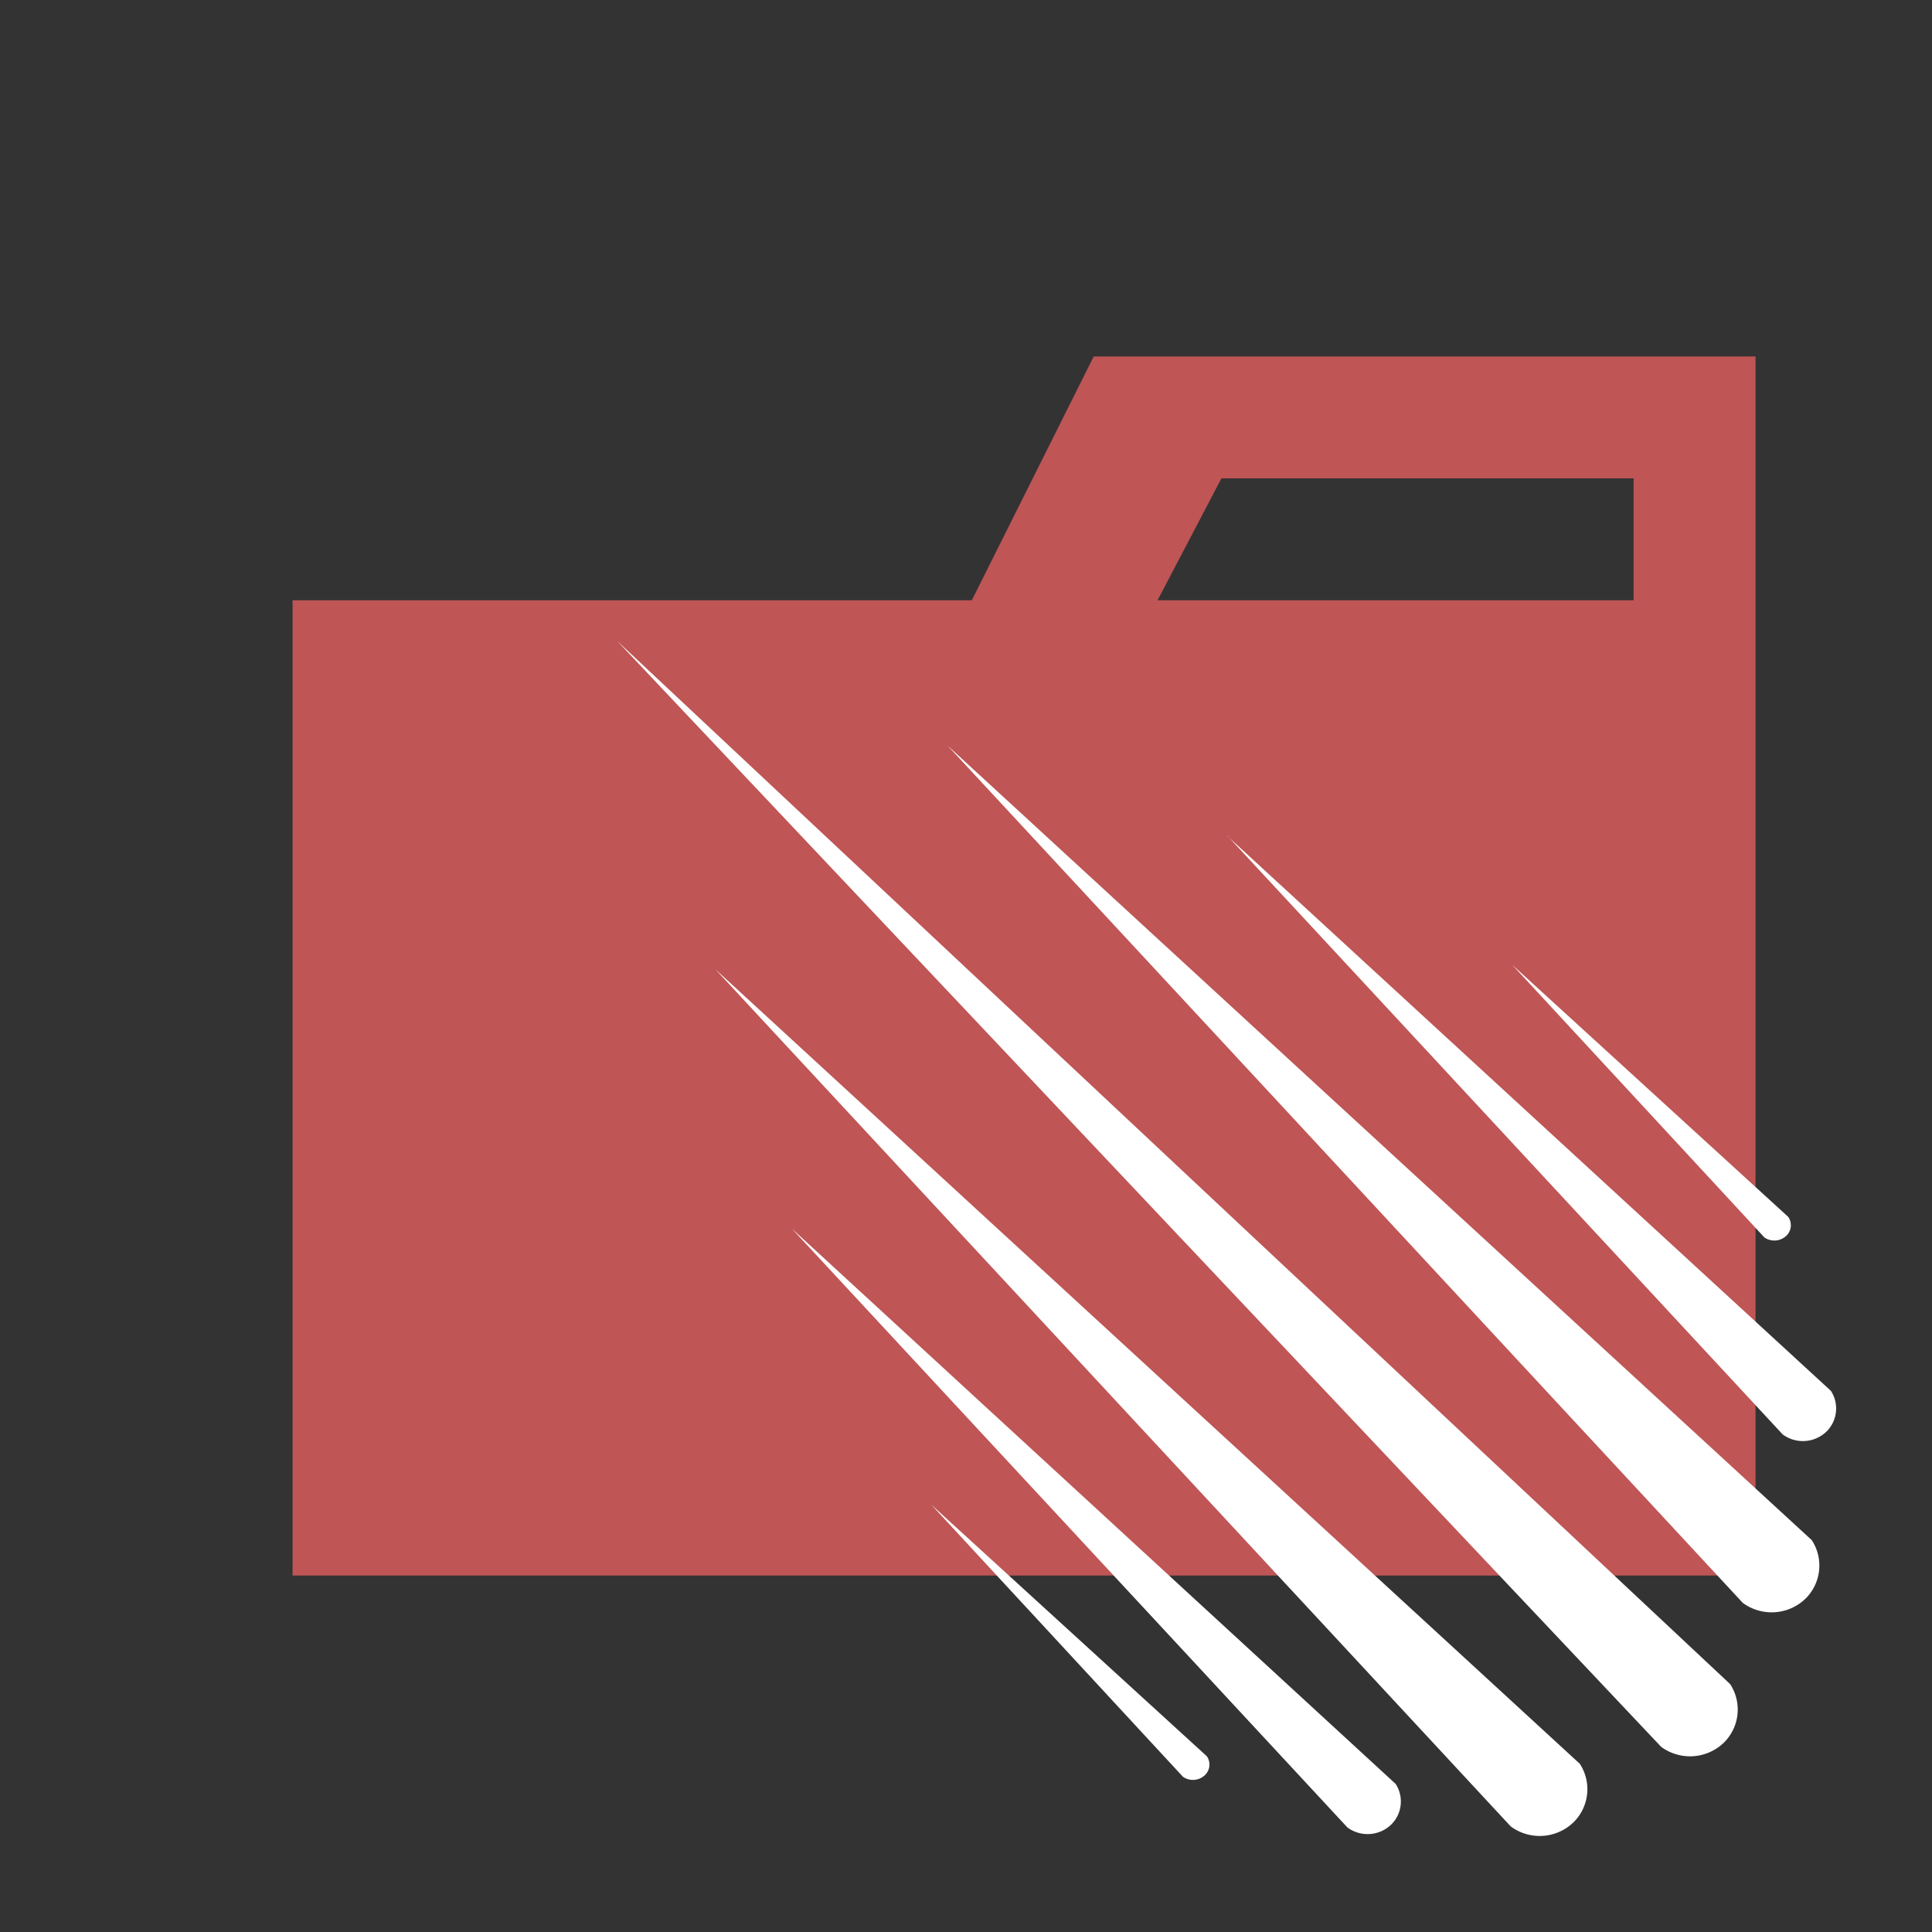 <svg xmlns="http://www.w3.org/2000/svg" width="100%" height="100%" viewBox="-0.64 -0.64 33.28 33.28"><rect x="-0.64" y="-0.64" width="33.28" height="33.28" fill="#333333" stroke="none"/><path fill="#bf5555" d="M27.5 5.5h-9.3l-2.1 4.2H4.4v16.8h25.2v-21zm0 4.2h-8.2l1.1-2.1h7.1z"/><path fill="#fff" d="M9.99 10.4l17.984 19.05a.839.839 0 001.081-.072.8.8 0 00.108-1.008L9.99 10.4zM15.684 12.205L29.38 26.97a.839.839 0 001.081-.072.8.8 0 00.108-1.008L15.684 12.205zM11.684 16.058l13.7 14.764a.839.839 0 001.081-.072.8.8 0 00.108-1.008L11.684 16.058zM20.5 13.754l9.568 10.315a.586.586 0 00.755-.05.558.558 0 00.076-.7l-10.4-9.56zM13 20.524l9.57 10.315a.586.586 0 00.755-.05.558.558 0 00.076-.7L13 20.524zM25.415 15.986l4.337 4.689a.3.3 0 00.374-.024.251.251 0 00.037-.33l-4.748-4.336zM15.4 25.277l4.337 4.689a.3.3 0 00.374-.024.251.251 0 00.037-.33L15.4 25.277z"/></svg>
